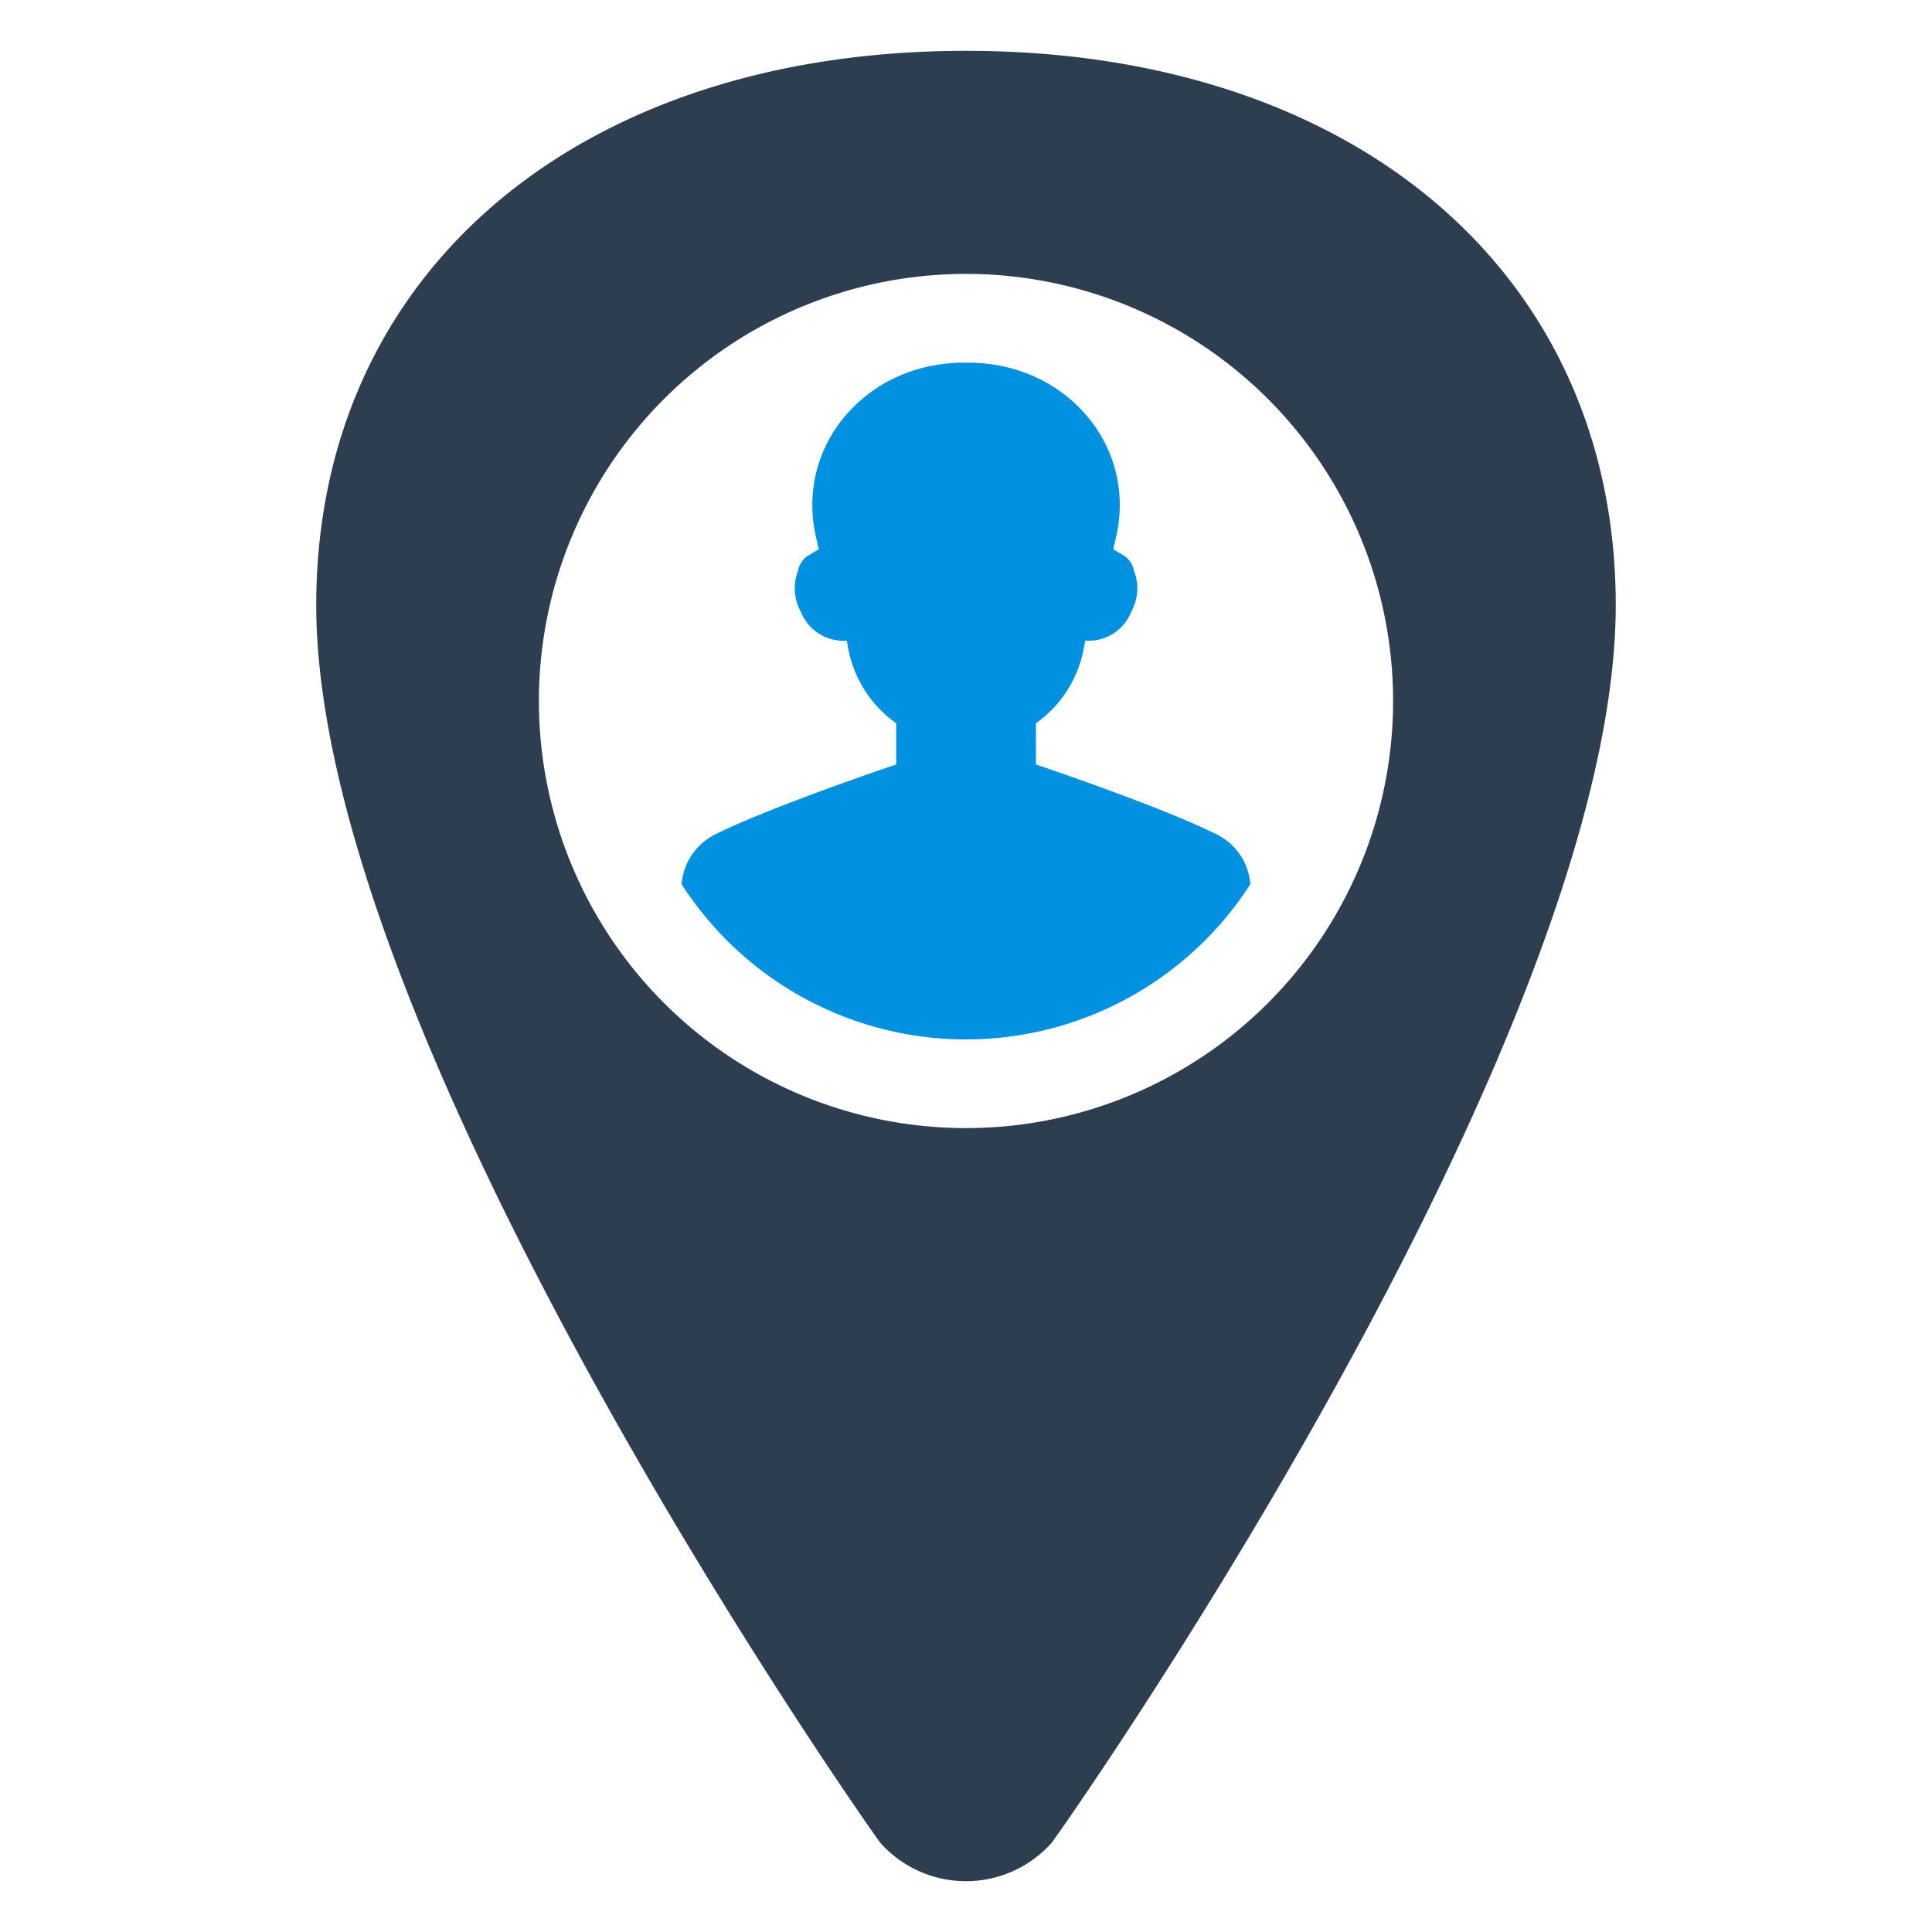 <svg id="Layer_1" data-name="Layer 1" xmlns="http://www.w3.org/2000/svg" viewBox="0 0 128 128"><defs><style>.cls-1{fill:#2d3e50;}.cls-2{fill:#2e79bd;}</style></defs><title>b</title><path class="cls-1" d="M64.002,3.367c-25.749,0-43.05,14.759-43.05,36.725,0,29.112,37.015,81.601,37.383,82.011a7.603,7.603,0,0,0,11.323.006c.374-.416,37.389-52.905,37.389-82.017C107.048,18.125,89.749,3.367,64.002,3.367ZM64,74.739a28.296,28.296,0,1,1,28.296-28.296A28.296,28.296,0,0,1,64,74.739Z" id="id_105"></path><path class="" d="M82.842,58.572c-.155.246-.31.474-.474.711a22.399,22.399,0,0,1-36.733.009c-.173-.237-.337-.483-.483-.729.018-.128.036-.246.055-.365a4.036,4.036,0,0,1,2.161-2.908c3.765-1.878,12.007-4.641,12.007-4.641v-2.726l-.228-.173a7.862,7.862,0,0,1-2.99-5.005l-.046-.292h-.219a3.025,3.025,0,0,1-2.817-1.887,3.275,3.275,0,0,1-.419-1.614,3.137,3.137,0,0,1,.21-1.121,1.584,1.584,0,0,1,.611-.985l.766-.456-.182-.821c-1.34-5.862,3.045-11.141,9.062-11.515a.519.519,0,0,1,.119-.009c.1-.009.201-.018.301-.018h.912c.1,0,.201.009.301.018a.519.519,0,0,1,.119.009c6.026.374,10.412,5.653,9.071,11.515l-.191.821.766.456a1.545,1.545,0,0,1,.611.985,3.146,3.146,0,0,1,.219,1.121,3.375,3.375,0,0,1-.419,1.614,3.025,3.025,0,0,1-2.817,1.887h-.219l-.055.292a7.811,7.811,0,0,1-2.981,5.005l-.228.173v2.726s8.242,2.762,11.998,4.641a4.013,4.013,0,0,1,2.161,2.908C82.805,58.316,82.824,58.444,82.842,58.572Z" id="id_106" fill="#0092e0"></path></svg>